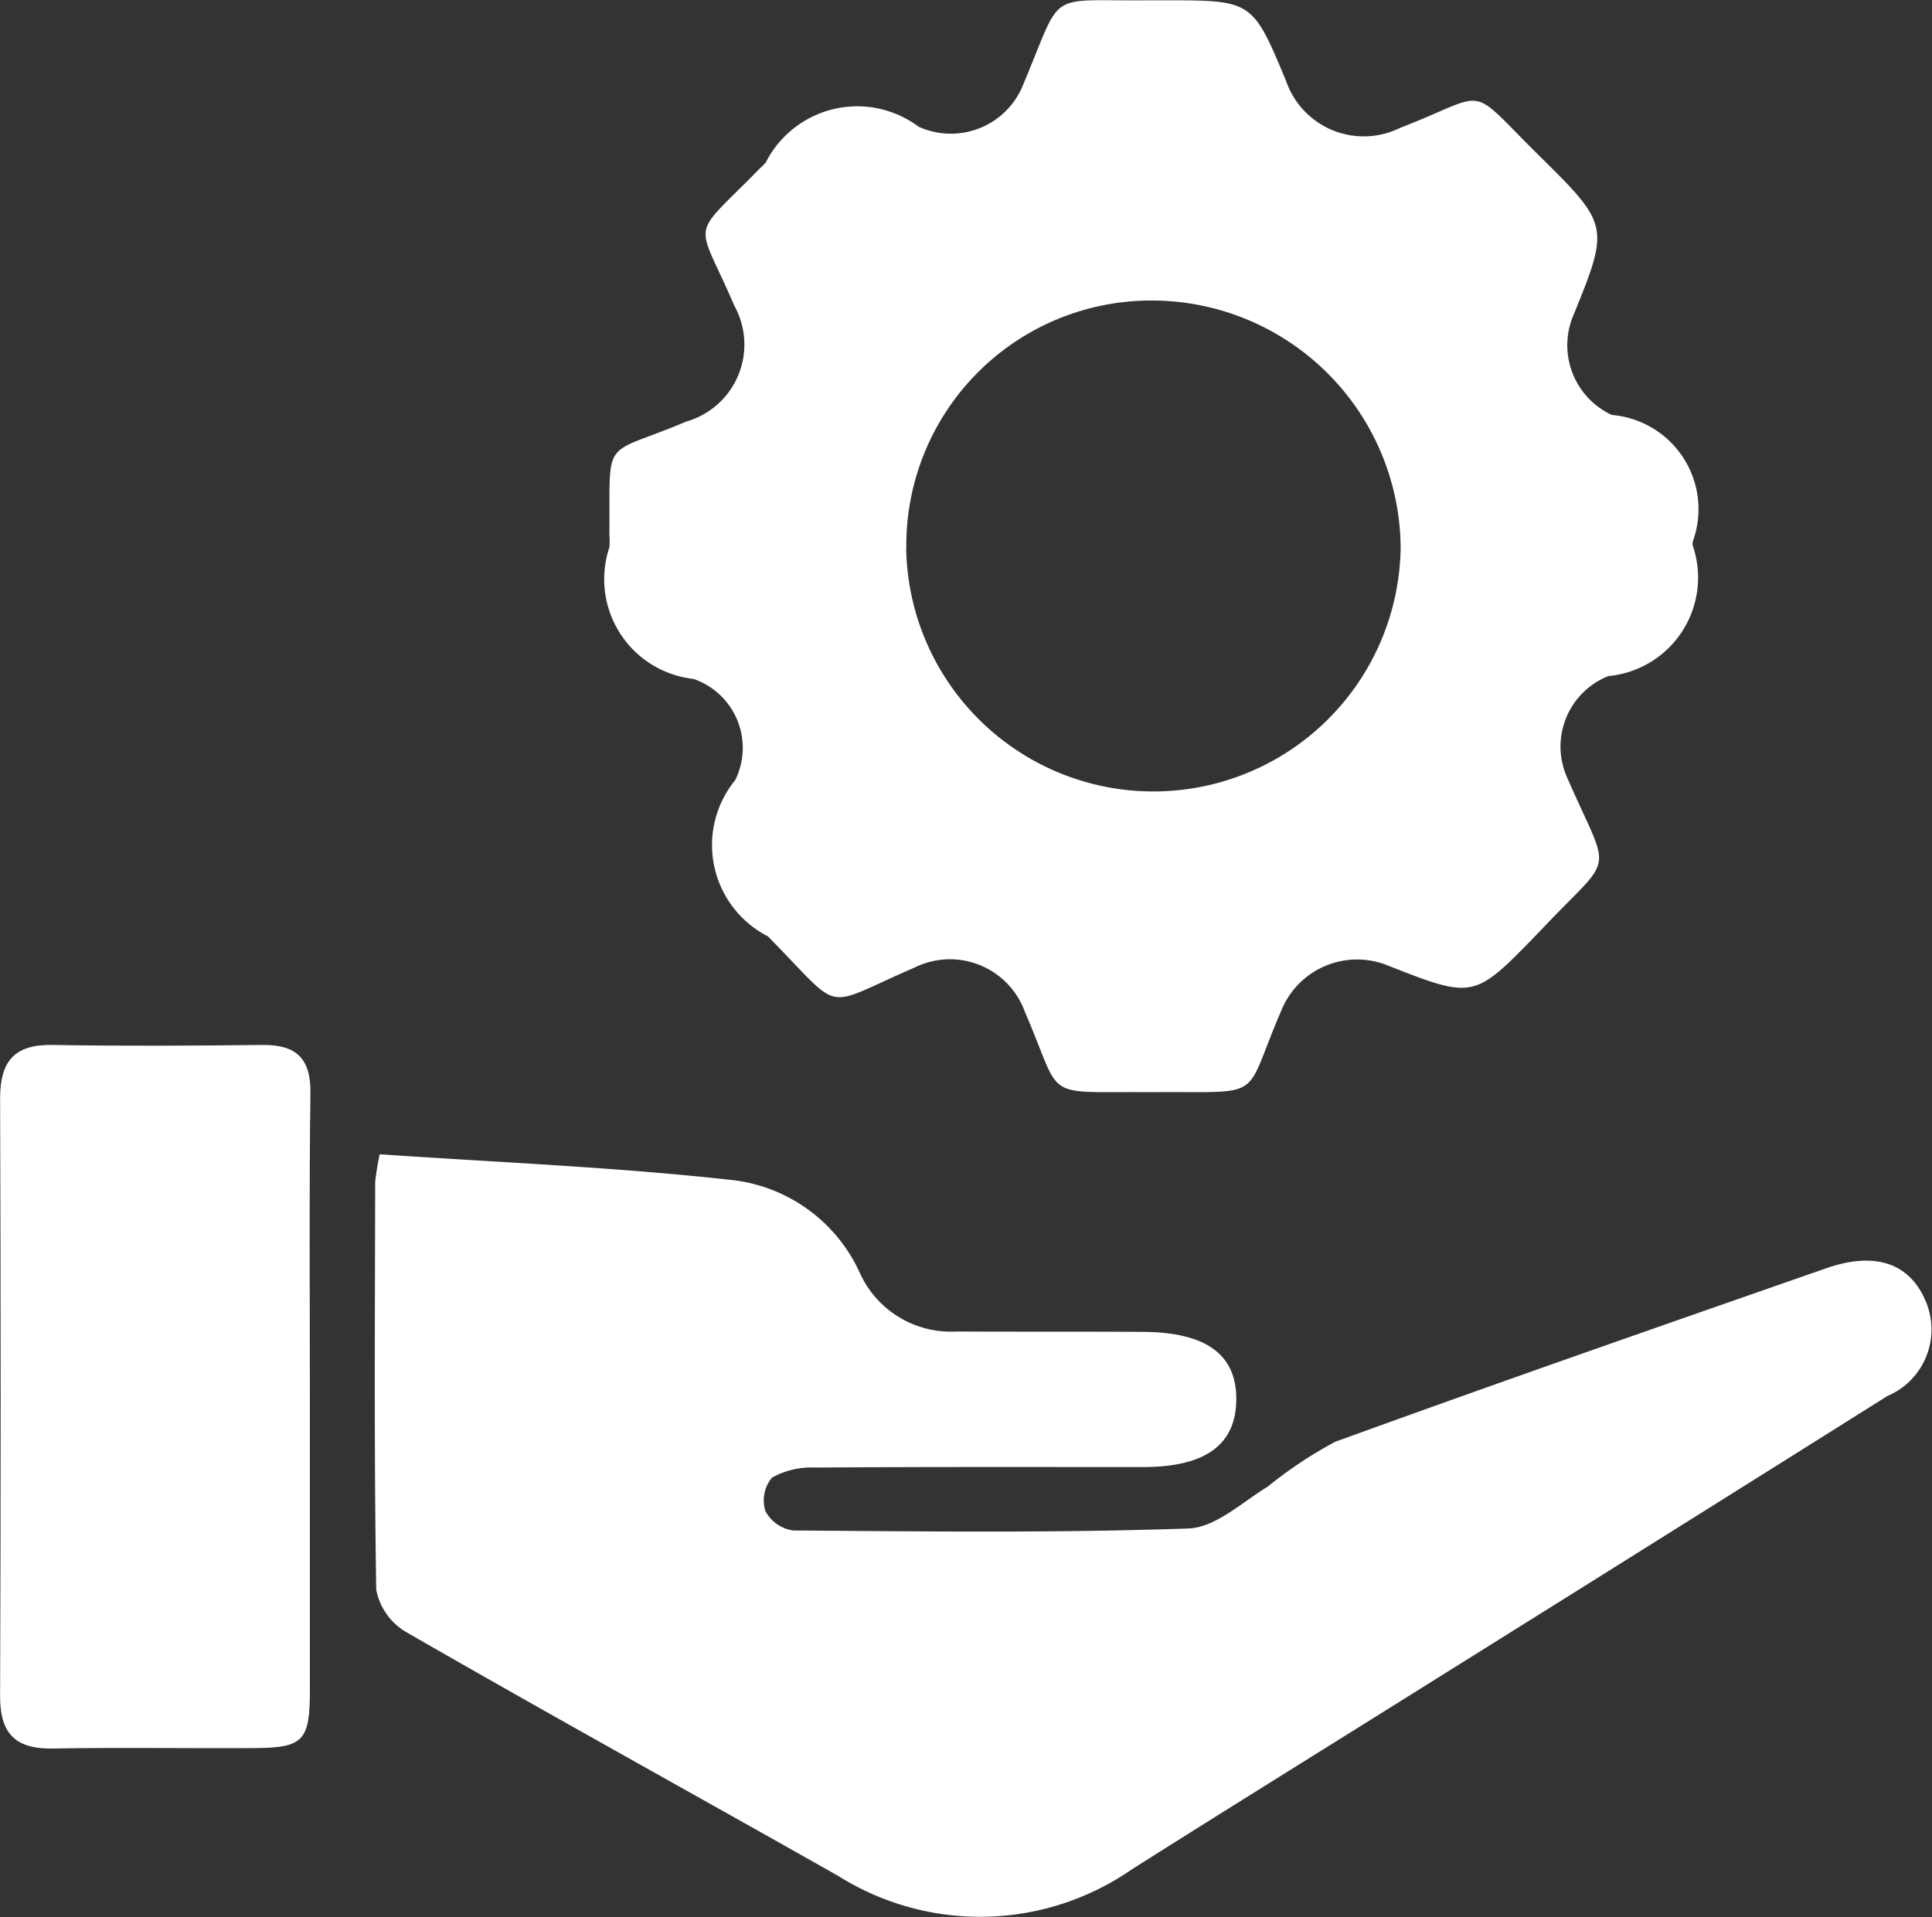 <svg xmlns="http://www.w3.org/2000/svg" width="38.349" height="38.059" viewBox="0 0 38.349 38.059">
  <rect x="0" y="0" width="38.349" height="38.059" fill="#333333" stroke="none"/>
  <g id="Troubleshooting" transform="translate(-5051.328 -2200.707)">
    <path id="Path_22120" data-name="Path 22120" d="M5134.2,2222.389h-.167c-2.1-.011-1.64.165-2.4-1.584a1.582,1.582,0,0,0-2.2-.886c-1.858.8-1.382.926-2.849-.566a.464.464,0,0,0-.059-.059,2.035,2.035,0,0,1-.645-3.1,1.446,1.446,0,0,0-.827-2.008,1.993,1.993,0,0,1-1.671-2.614,1.475,1.475,0,0,0,0-.25c.017-2-.17-1.527,1.528-2.247a1.589,1.589,0,0,0,.951-2.3c-.762-1.783-.91-1.272.508-2.725a1,1,0,0,0,.118-.119,2.036,2.036,0,0,1,3.034-.708,1.546,1.546,0,0,0,2.089-.872c.786-1.872.42-1.618,2.45-1.638h.334c1.753,0,1.753,0,2.423,1.609a1.629,1.629,0,0,0,2.261.923c1.818-.7,1.29-.9,2.742.535,1.427,1.407,1.42,1.414.668,3.258a1.527,1.527,0,0,0,.791,1.907,1.877,1.877,0,0,1,1.608,2.512.218.218,0,0,0,0,.083,1.964,1.964,0,0,1-1.677,2.589,1.506,1.506,0,0,0-.814,2.022c.877,2.012.957,1.448-.524,3.022-.019.02-.039.04-.058.06-1.272,1.314-1.272,1.314-3,.634a1.622,1.622,0,0,0-2.088.886C5135.935,2222.579,5136.449,2222.373,5134.2,2222.389Zm-4.927-10.8a4.908,4.908,0,0,0,9.815-.016,4.942,4.942,0,0,0-4.975-4.9A4.861,4.861,0,0,0,5129.276,2211.592Z" transform="translate(-59.958)" fill="#fff"/>
    <path id="Path_22121" data-name="Path 22121" d="M5095.945,2337.794c2.348.162,4.7.255,7.032.516a3.178,3.178,0,0,1,2.512,1.87,1.983,1.983,0,0,0,1.9,1.133c1.225.006,2.45,0,3.675.007,1.284,0,1.9.449,1.883,1.365-.015.881-.62,1.317-1.84,1.319-2.172,0-4.343-.006-6.515.01a1.614,1.614,0,0,0-.861.2.711.711,0,0,0-.131.663.741.741,0,0,0,.553.386c2.616.019,5.234.052,7.848-.04.535-.019,1.063-.522,1.575-.834a8.439,8.439,0,0,1,1.334-.886c3.238-1.177,6.493-2.31,9.746-3.445.976-.341,1.657-.1,1.974.649a1.434,1.434,0,0,1-.759,1.887q-4.521,2.843-9.05,5.673c-1.98,1.24-3.966,2.471-5.941,3.72a5.29,5.29,0,0,1-5.832.135c-2.855-1.616-5.727-3.2-8.572-4.839a1.248,1.248,0,0,1-.6-.843c-.044-2.7-.025-5.4-.021-8.1A5.425,5.425,0,0,1,5095.945,2337.794Z" transform="translate(-37.08 -114.172)" fill="#fff"/>
    <path id="Path_22122" data-name="Path 22122" d="M5057.479,2331.787q0,2.925,0,5.849c0,.989-.132,1.131-1.087,1.137-1.337.009-2.674-.016-4.01.009-.745.014-1.055-.293-1.052-1.042q.022-5.933,0-11.865c0-.737.283-1.073,1.037-1.061,1.393.024,2.785.016,4.178,0,.662-.006.953.267.945.953C5057.463,2327.776,5057.479,2329.781,5057.479,2331.787Z" transform="translate(0 -103.362)" fill="#fff"/>
  </g>
</svg>
